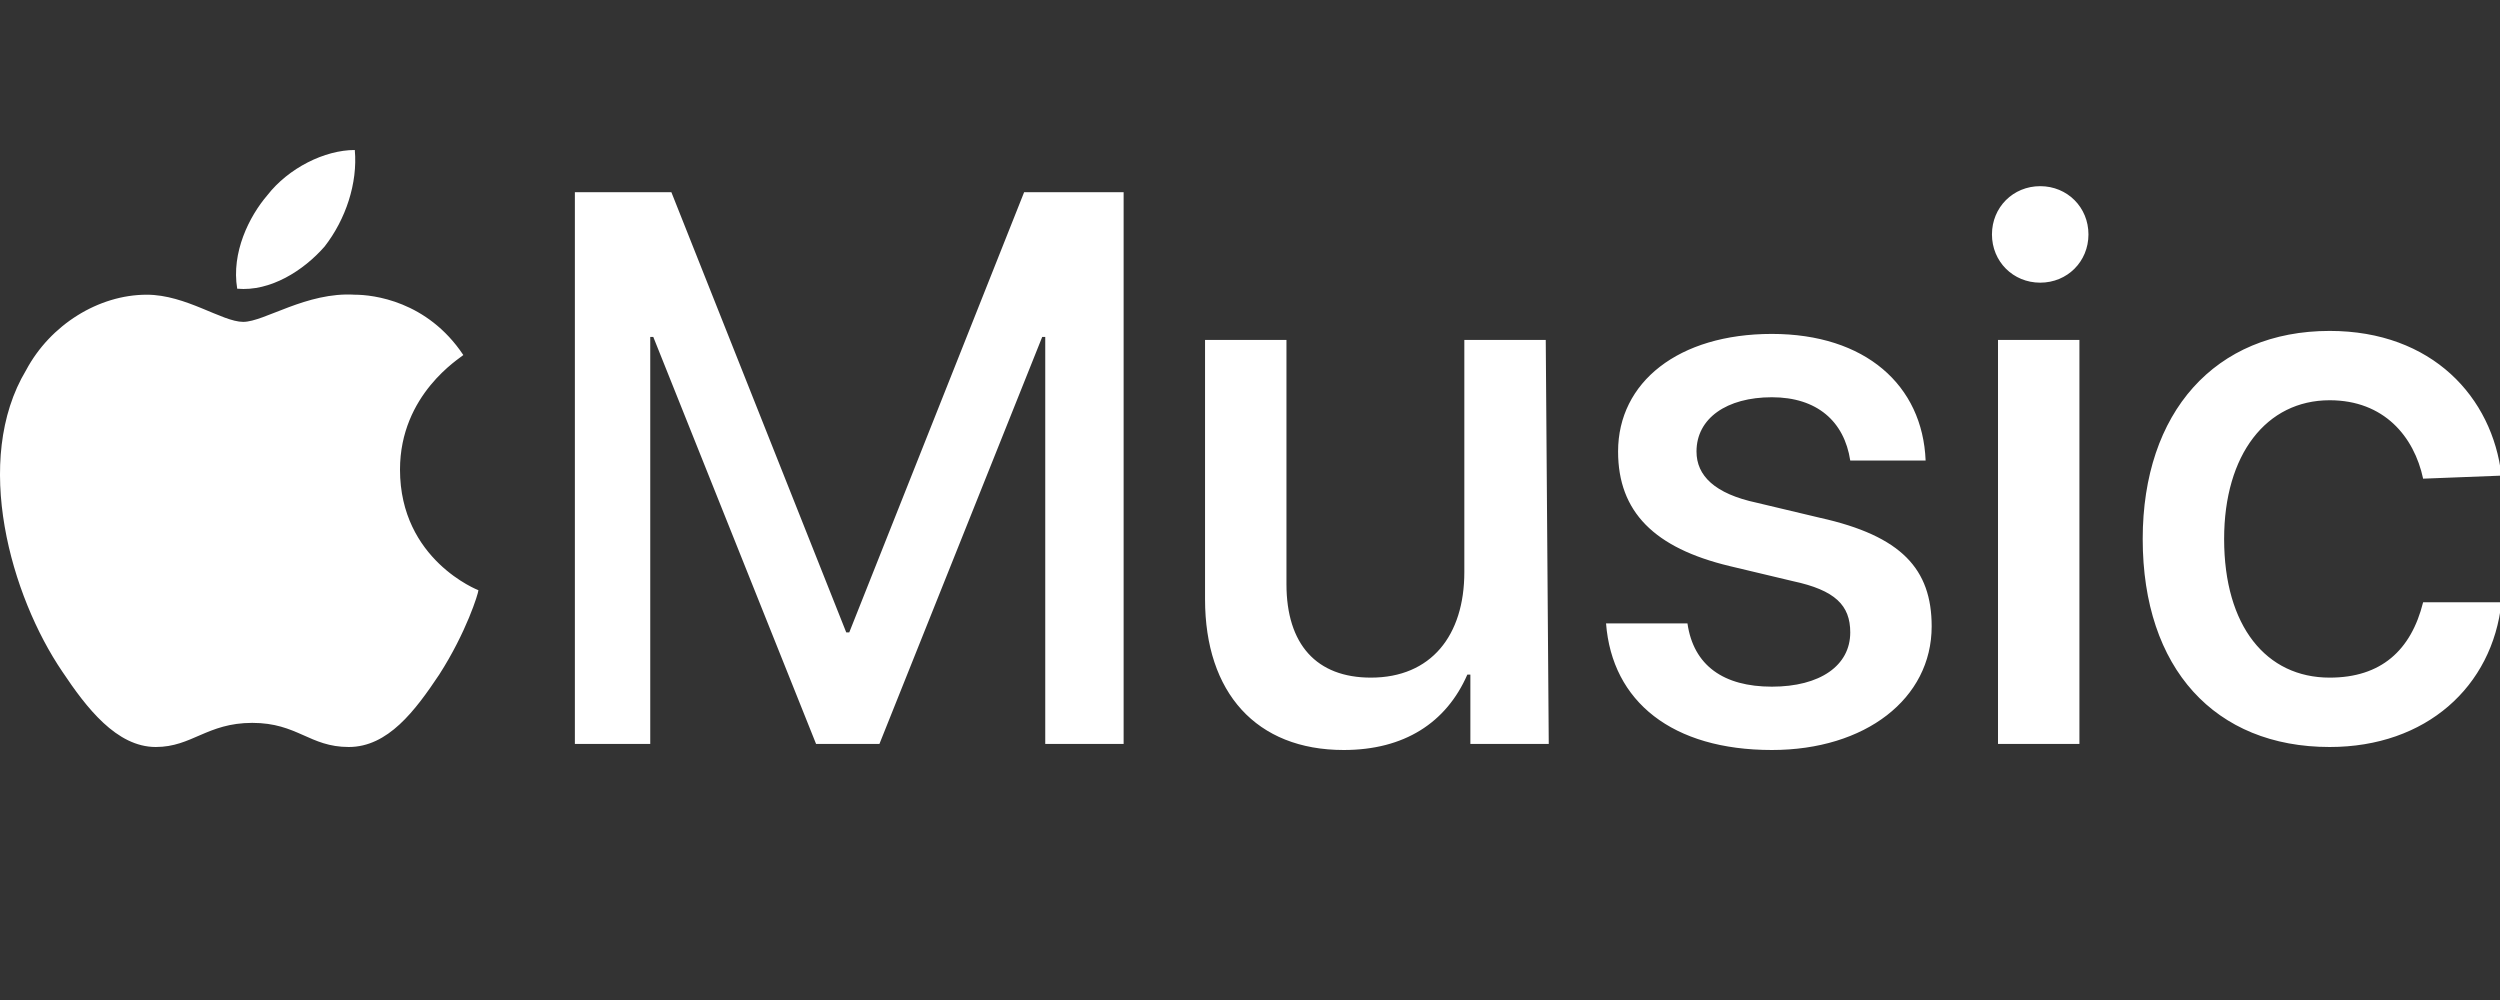 <svg width="60" height="24" viewBox="0 0 60 24" fill="none" xmlns="http://www.w3.org/2000/svg">
<rect x="0" y="0" width="60" height="24" fill="#333333" stroke="none"/>
<g clip-path="url(#clip0_836_90)">
<path d="M25.086 17.855V8.087H25.013L21.106 17.855H19.586L15.679 8.087H15.606V17.855H13.797V4.613H16.113L20.31 15.178H20.382L24.579 4.613H26.967V17.855H25.086ZM37.17 17.855H35.289V16.191H35.216C34.71 17.349 33.697 18 32.249 18C30.151 18 28.921 16.625 28.921 14.382V8.159H30.875V14.02C30.875 15.467 31.598 16.263 32.901 16.263C34.348 16.263 35.144 15.25 35.144 13.731V8.159H37.098L37.17 17.855ZM42.525 8.014C44.768 8.014 46.143 9.244 46.215 11.053H44.406C44.262 10.113 43.61 9.534 42.525 9.534C41.44 9.534 40.716 10.04 40.716 10.836C40.716 11.415 41.15 11.849 42.163 12.066L43.683 12.428C45.636 12.862 46.36 13.658 46.36 15.033C46.36 16.77 44.768 18 42.525 18C40.137 18 38.69 16.842 38.545 14.961H40.499C40.644 15.974 41.367 16.48 42.525 16.48C43.683 16.48 44.406 15.974 44.406 15.178C44.406 14.527 44.044 14.165 43.031 13.948L41.512 13.586C39.703 13.152 38.834 12.284 38.834 10.836C38.834 9.172 40.282 8.014 42.525 8.014ZM47.807 5.626C47.807 4.975 48.314 4.468 48.965 4.468C49.616 4.468 50.123 4.975 50.123 5.626C50.123 6.277 49.616 6.784 48.965 6.784C48.314 6.784 47.807 6.277 47.807 5.626ZM47.952 8.159H49.906V17.855H47.952V8.159ZM58.155 11.488C57.938 10.475 57.214 9.606 55.912 9.606C54.392 9.606 53.379 10.909 53.379 12.935C53.379 15.033 54.392 16.263 55.912 16.263C57.142 16.263 57.866 15.612 58.155 14.454H60.036C59.819 16.48 58.227 17.928 55.912 17.928C53.162 17.928 51.425 16.046 51.425 12.935C51.425 9.896 53.162 7.942 55.912 7.942C58.372 7.942 59.819 9.534 60.036 11.415L58.155 11.488ZM7.791 5.916C7.285 6.495 6.489 7.001 5.693 6.929C5.548 6.06 5.982 5.192 6.416 4.686C6.923 4.034 7.791 3.6 8.515 3.6C8.587 4.396 8.298 5.264 7.791 5.916ZM8.515 7.073C8.949 7.073 10.252 7.218 11.12 8.521C11.047 8.593 9.6 9.461 9.6 11.27C9.6 13.441 11.482 14.165 11.482 14.165C11.482 14.237 11.192 15.178 10.541 16.191C9.962 17.059 9.311 17.928 8.37 17.928C7.429 17.928 7.14 17.349 6.055 17.349C4.969 17.349 4.607 17.928 3.739 17.928C2.798 17.928 2.075 16.987 1.496 16.119C0.266 14.31 -0.675 11.053 0.627 8.883C1.206 7.797 2.364 7.073 3.522 7.073C4.463 7.073 5.331 7.725 5.837 7.725C6.344 7.725 7.357 7.001 8.515 7.073Z" fill="white"/>
</g>
<defs>
<clipPath id="clip0_836_90">
<rect width="60" height="24" fill="white"/>
</clipPath>
</defs>
</svg>
